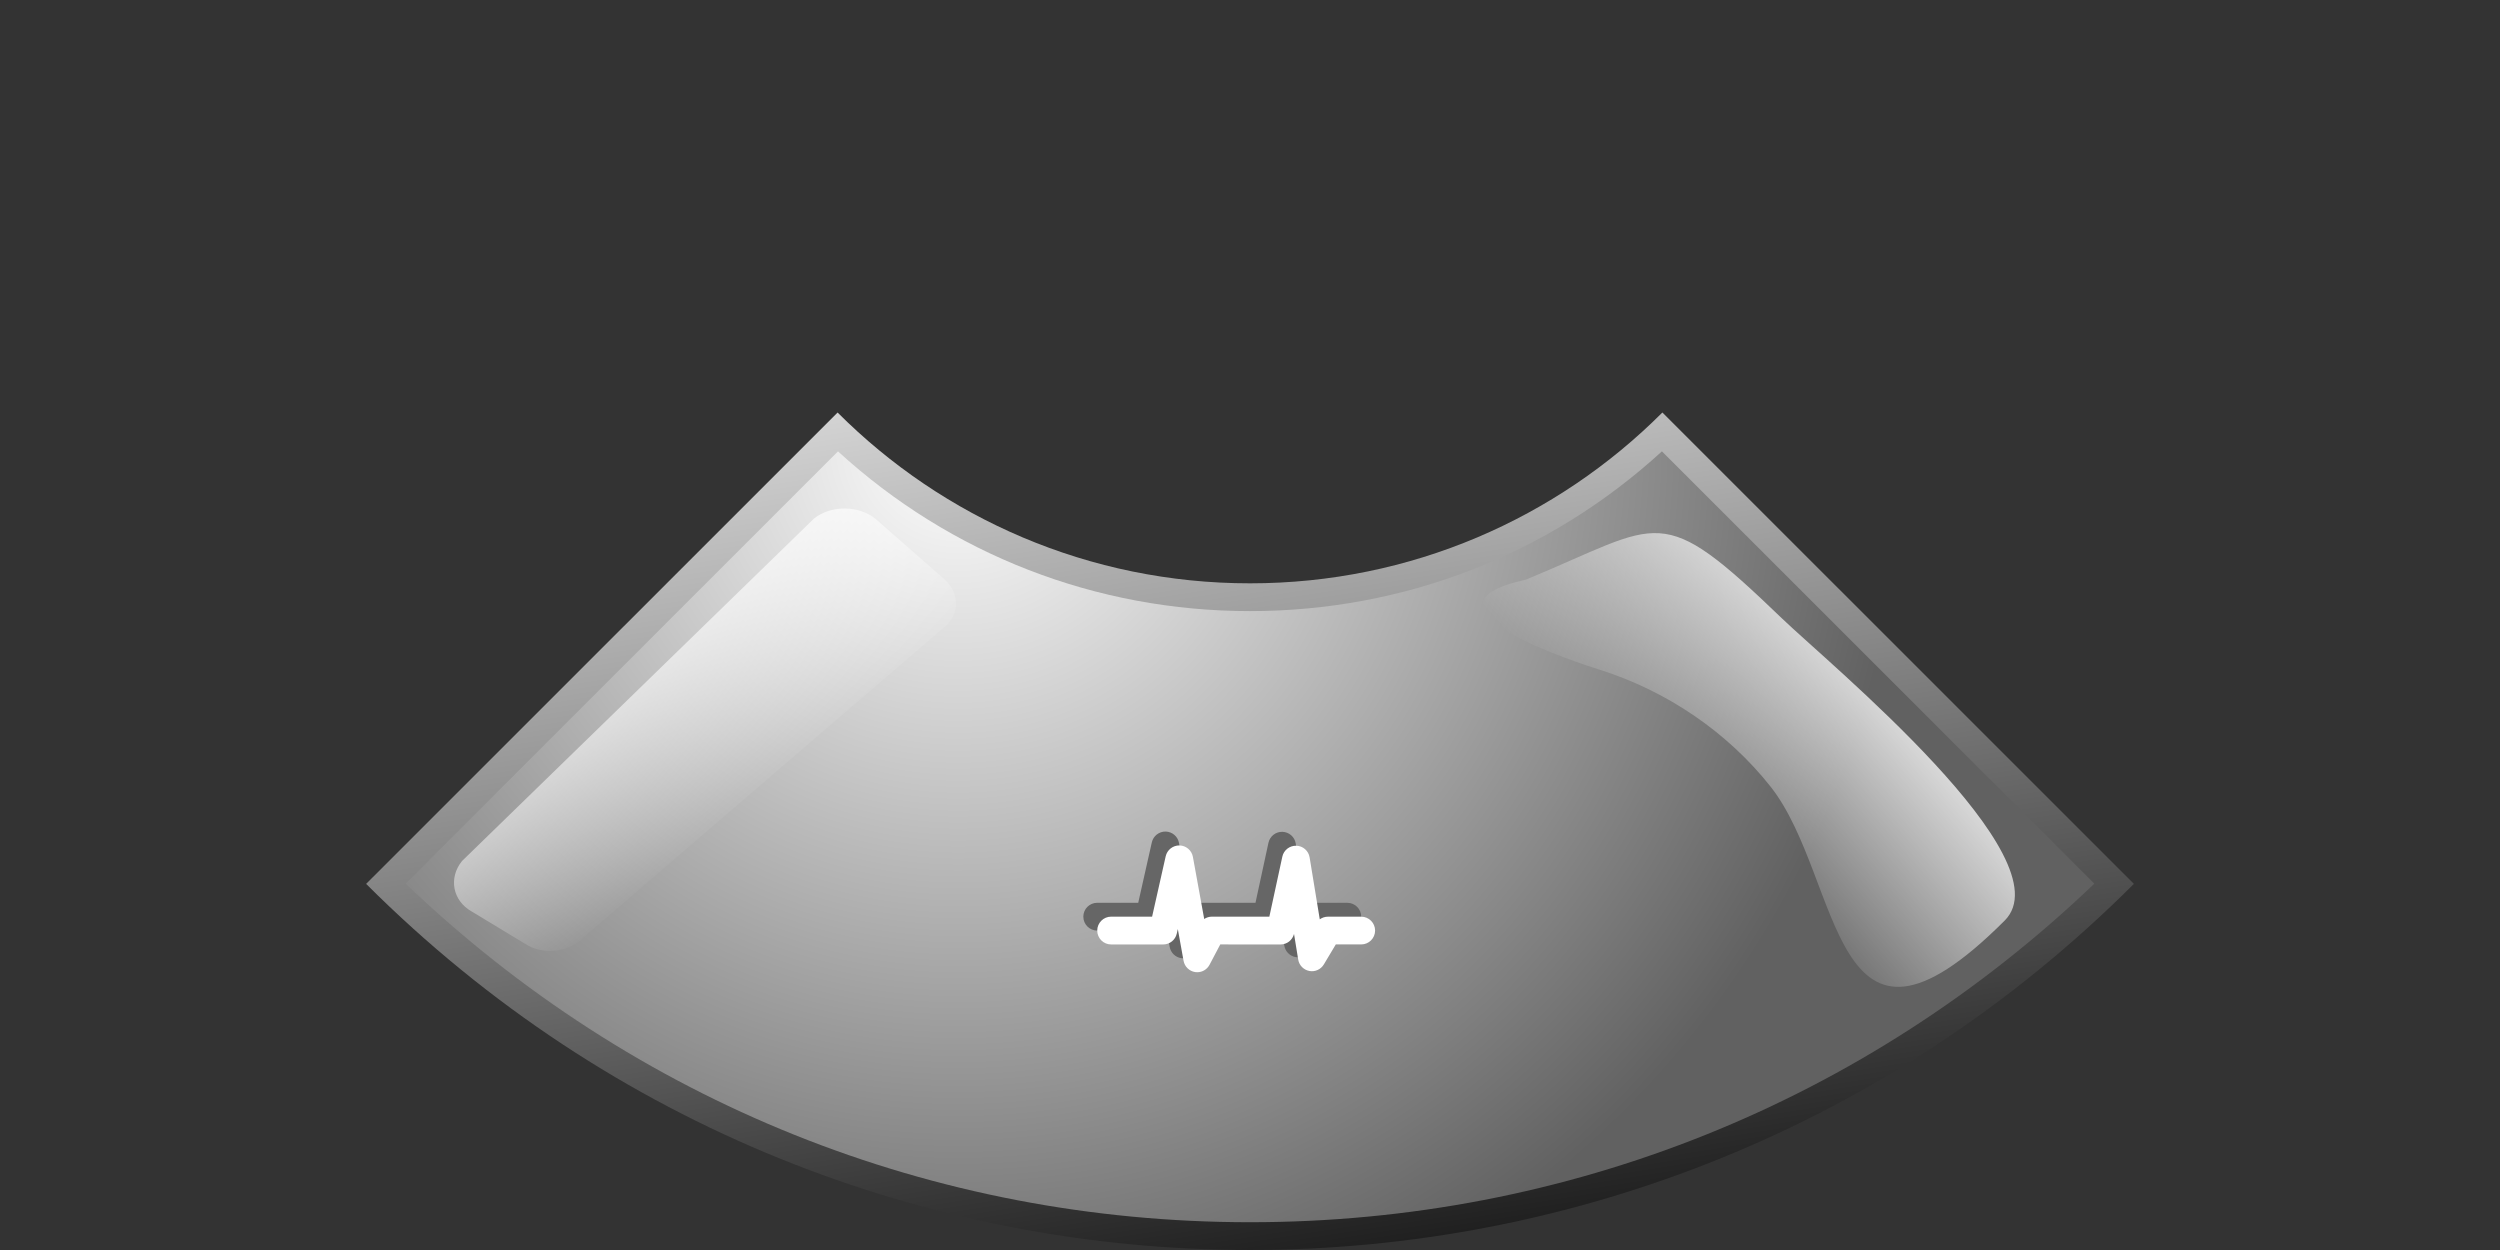 <?xml version="1.0" encoding="UTF-8" standalone="no"?>
<!-- Created with Inkscape (http://www.inkscape.org/) -->
<svg
   xmlns:svg="http://www.w3.org/2000/svg"
   xmlns="http://www.w3.org/2000/svg"
   xmlns:xlink="http://www.w3.org/1999/xlink"
   version="1.0"
   width="180"
   height="90"
   viewBox="-26.361 -29.699 180 90"
   id="svg2654"
   xml:space="preserve">
<rect x="-26.361" y="-29.699" width="180" height="90" fill="#333333" stroke="none"/>
<defs
   id="defs2656"><linearGradient
     id="linearGradient6910"><stop
       id="stop6912"
       style="stop-color:#ffffff;stop-opacity:1"
       offset="0" /><stop
       id="stop6914"
       style="stop-color:#ffffff;stop-opacity:0"
       offset="1" /></linearGradient><linearGradient
     id="linearGradient6902"><stop
       id="stop6904"
       style="stop-color:#ffffff;stop-opacity:1"
       offset="0" /><stop
       id="stop6906"
       style="stop-color:#ffffff;stop-opacity:0"
       offset="1" /></linearGradient><linearGradient
     x1="17.396"
     y1="15.881"
     x2="27.672"
     y2="28.809"
     id="linearGradient6908"
     xlink:href="#linearGradient6902"
     gradientUnits="userSpaceOnUse" /><linearGradient
     x1="108.225"
     y1="18.202"
     x2="94.633"
     y2="30.135"
     id="linearGradient6916"
     xlink:href="#linearGradient6910"
     gradientUnits="userSpaceOnUse" /></defs>
<g
   id="g2891">
	<linearGradient
   x1="55.291"
   y1="-19.312"
   x2="69.64"
   y2="72.218"
   id="SVGID_1_"
   gradientUnits="userSpaceOnUse">
		<stop
   id="stop2894"
   style="stop-color:#ffffff;stop-opacity:1"
   offset="0" />
		<stop
   id="stop2896"
   style="stop-color:#000000;stop-opacity:1"
   offset="1" />
	</linearGradient>
	<path
   d="M 93.331,0.001 C 85.732,7.605 75.233,12.301 63.64,12.301 C 52.041,12.301 41.543,7.605 33.946,0.003 L 33.946,0.003 L 0,33.94 C 35.148,69.087 92.129,69.087 127.278,33.94 L 93.331,0.001 C 93.331,0.001 93.331,0.001 93.331,0.001 z"
   id="path2898"
   style="fill:url(#SVGID_1_)" />
	<radialGradient
   cx="42.623"
   cy="2.153"
   r="68.116"
   id="SVGID_2_"
   gradientUnits="userSpaceOnUse">
		<stop
   id="stop2901"
   style="stop-color:#ffffff;stop-opacity:1"
   offset="0" />
		<stop
   id="stop2903"
   style="stop-color:#616161;stop-opacity:1"
   offset="1" />
	</radialGradient>
	<path
   d="M 63.639,58.301 C 40.804,58.301 19.294,49.659 2.846,33.923 L 33.975,2.8 C 42.096,10.231 52.554,14.301 63.639,14.301 C 74.721,14.301 85.178,10.231 93.298,2.798 L 124.432,33.923 C 107.984,49.659 86.474,58.301 63.639,58.301 L 63.639,58.301 z"
   id="path2905"
   style="fill:url(#SVGID_2_)" />
</g>
<path
   d="M 41.68,12.049 C 42.829,13.123 42.712,14.736 41.419,15.631 L 15.758,37.698 C 14.702,38.869 12.763,39.118 11.447,38.256 L 7.601,35.928 C 6.23,35.156 5.915,33.523 6.903,32.295 L 32.252,7.633 C 33.487,6.655 35.487,6.675 36.7,7.679 L 41.68,12.049 z"
   id="path2907"
   style="opacity:0.8;fill:url(#linearGradient6908);fill-opacity:1" />
<path
   d="M 83.505,12.034 C 93.404,7.95 93.056,6.272 101.965,14.85 C 105.331,18.087 122.433,32.129 117.976,36.582 C 105.367,49.198 106.352,33.556 101.118,26.936 C 98.014,23.011 93.655,20.055 88.859,18.536 C 87.509,18.107 74.575,14.006 83.505,12.034"
   id="path2909"
   style="opacity:0.8;fill:url(#linearGradient6916);fill-opacity:1" />
<g
   transform="translate(-11.973,-110.561)"
   id="g4205">
					<path
   d="M 70.662,149.85 C 70.24,149.786 69.906,149.461 69.829,149.042 L 69.829,149.042 L 69.413,146.755 L 69.34,147.082 C 69.239,147.538 68.833,147.863 68.365,147.863 L 68.365,147.863 L 64.613,147.863 C 64.059,147.863 63.612,147.416 63.612,146.862 L 63.612,146.862 C 63.612,146.31 64.059,145.862 64.613,145.862 L 64.613,145.862 L 67.565,145.862 L 68.543,141.514 C 68.646,141.052 69.065,140.724 69.537,140.734 L 69.537,140.734 C 70.011,140.743 70.415,141.087 70.5,141.555 L 70.5,141.555 L 71.315,146.03 C 71.476,145.923 71.669,145.862 71.87,145.862 L 71.87,145.862 L 76.007,145.862 L 76.941,141.542 C 77.043,141.072 77.464,140.74 77.942,140.753 L 77.942,140.753 C 78.423,140.766 78.827,141.117 78.904,141.592 L 78.904,141.592 L 79.635,146.053 C 79.803,145.93 80.008,145.862 80.223,145.862 L 80.223,145.862 L 82.622,145.864 C 83.171,145.864 83.62,146.311 83.62,146.862 L 83.62,146.862 C 83.62,147.414 83.171,147.861 82.622,147.861 L 82.622,147.861 L 80.788,147.861 L 79.927,149.303 C 79.711,149.661 79.294,149.85 78.882,149.771 L 78.882,149.771 C 78.471,149.692 78.151,149.365 78.083,148.951 L 78.083,148.951 L 77.782,147.111 C 77.669,147.552 77.27,147.863 76.813,147.863 L 76.813,147.863 L 72.471,147.861 L 71.698,149.328 C 71.523,149.659 71.181,149.862 70.816,149.862 L 70.816,149.862 C 70.765,149.862 70.714,149.858 70.662,149.85 L 70.662,149.85 z"
   id="path4207"
   style="fill:#666666" />
				</g><g
   transform="translate(-11.973,-110.561)"
   id="g4209">
					<path
   d="M 71.662,150.851 C 71.241,150.786 70.906,150.461 70.829,150.042 L 70.829,150.042 L 70.415,147.753 L 70.34,148.082 C 70.238,148.538 69.832,148.863 69.364,148.863 L 69.364,148.863 L 65.614,148.863 C 65.061,148.863 64.613,148.416 64.613,147.862 L 64.613,147.862 C 64.613,147.31 65.061,146.861 65.614,146.861 L 65.614,146.861 L 68.564,146.861 L 69.542,142.514 C 69.646,142.051 70.064,141.725 70.537,141.733 L 70.537,141.733 C 71.011,141.744 71.415,142.088 71.5,142.554 L 71.5,142.554 L 72.315,147.03 C 72.477,146.923 72.669,146.861 72.87,146.861 L 72.87,146.861 L 77.006,146.861 L 77.94,142.541 C 78.041,142.071 78.464,141.742 78.943,141.754 L 78.943,141.754 C 79.423,141.765 79.826,142.117 79.904,142.591 L 79.904,142.591 L 80.635,147.054 C 80.803,146.933 81.008,146.863 81.222,146.863 L 81.222,146.863 L 83.621,146.863 C 84.172,146.863 84.619,147.311 84.619,147.862 L 84.619,147.862 C 84.619,148.413 84.172,148.861 83.621,148.861 L 83.621,148.861 L 81.789,148.861 L 80.927,150.303 C 80.712,150.662 80.295,150.851 79.883,150.772 L 79.883,150.772 C 79.471,150.692 79.15,150.365 79.083,149.951 L 79.083,149.951 L 78.782,148.107 C 78.67,148.549 78.273,148.863 77.814,148.863 L 77.814,148.863 L 73.471,148.861 L 72.698,150.328 C 72.523,150.659 72.181,150.862 71.816,150.862 L 71.816,150.862 C 71.765,150.862 71.713,150.858 71.662,150.851 L 71.662,150.851 z"
   id="path4211"
   style="fill:#ffffff" />
				</g></svg>